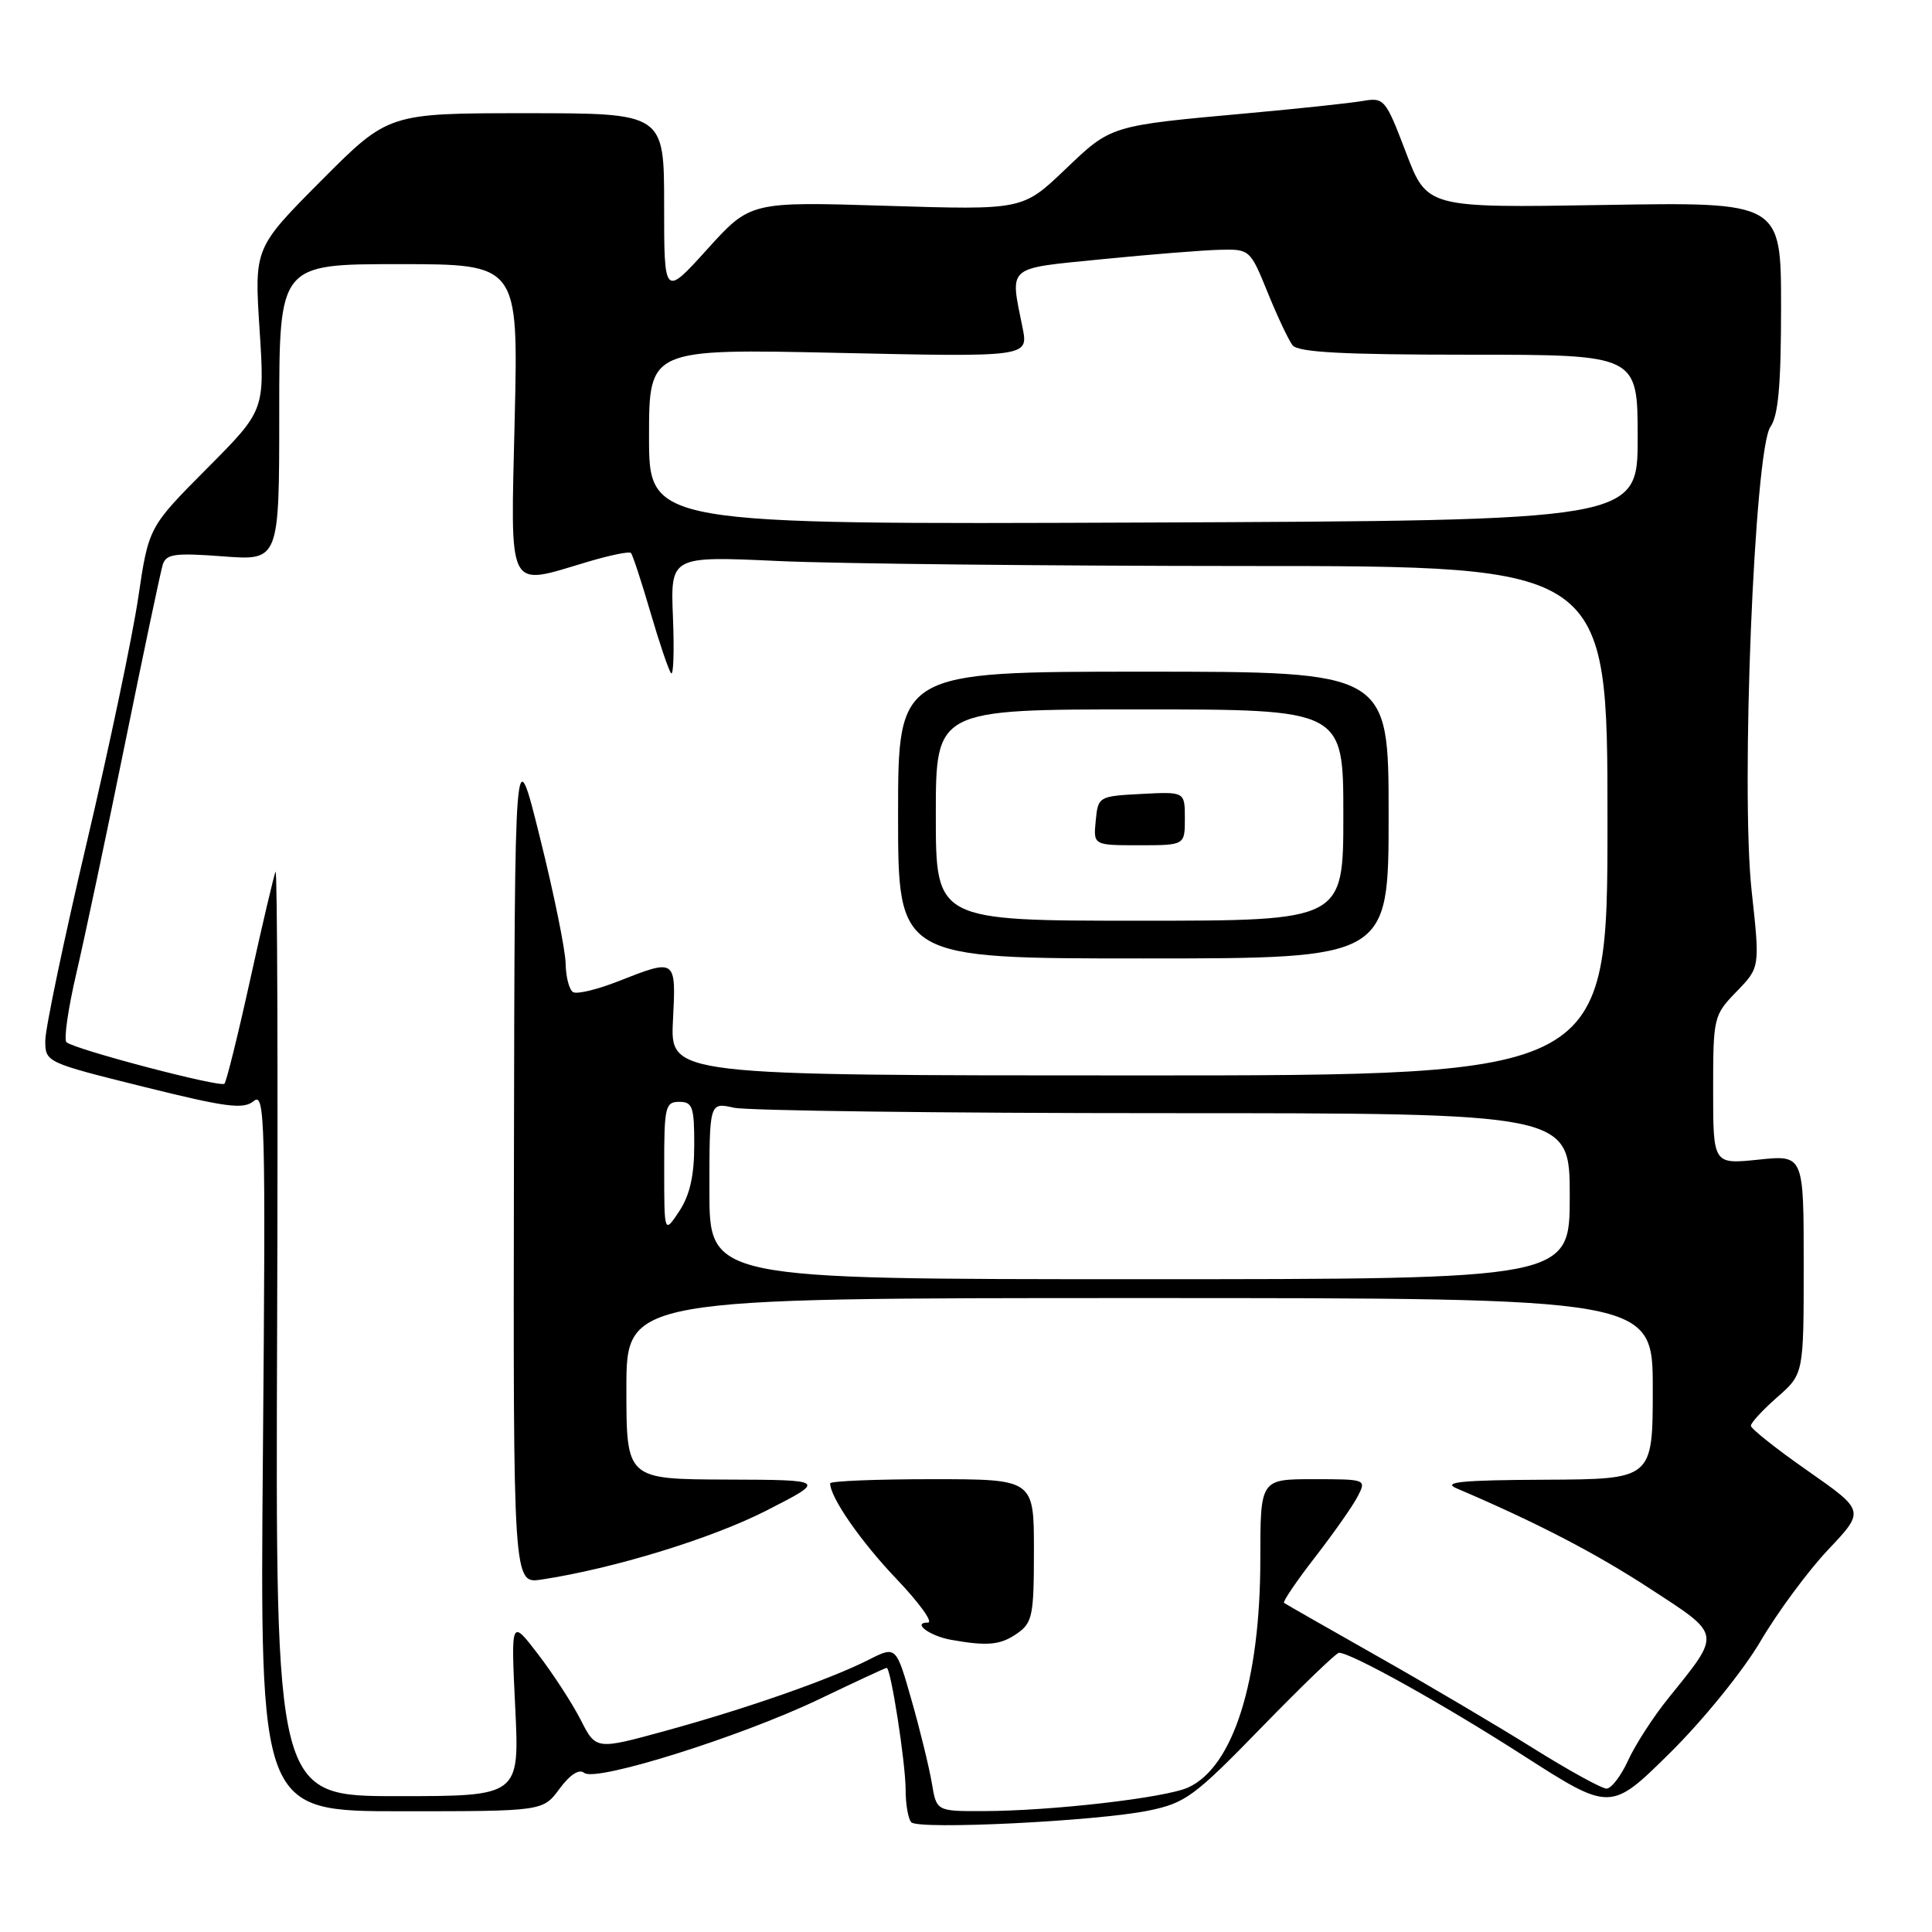 <?xml version="1.0" encoding="UTF-8" standalone="no"?>
<!DOCTYPE svg PUBLIC "-//W3C//DTD SVG 1.1//EN" "http://www.w3.org/Graphics/SVG/1.1/DTD/svg11.dtd" >
<svg xmlns="http://www.w3.org/2000/svg" xmlns:xlink="http://www.w3.org/1999/xlink" version="1.1" viewBox="0 0 256 256">
 <g >
 <path fill="currentColor"
d=" M 152.21 239.91 C 157.08 238.91 158.26 238.04 167.14 228.91 C 172.44 223.46 177.07 219.00 177.42 219.00 C 179.03 219.00 191.19 225.78 201.77 232.57 C 213.41 240.04 213.41 240.04 221.28 232.27 C 225.68 227.92 230.95 221.42 233.26 217.50 C 235.52 213.65 239.56 208.18 242.24 205.34 C 247.11 200.19 247.11 200.19 239.56 194.91 C 235.40 192.01 232.00 189.31 232.00 188.92 C 232.00 188.53 233.57 186.82 235.50 185.13 C 239.00 182.06 239.00 182.06 239.00 167.55 C 239.00 153.03 239.00 153.03 233.00 153.66 C 227.00 154.28 227.00 154.28 227.00 144.44 C 227.00 134.78 227.06 134.53 230.10 131.39 C 233.21 128.19 233.21 128.19 232.10 118.04 C 230.64 104.60 232.47 59.60 234.59 56.56 C 235.64 55.07 236.00 50.98 236.00 40.66 C 236.00 26.77 236.00 26.77 212.55 27.16 C 189.09 27.55 189.09 27.55 186.30 20.21 C 183.57 13.06 183.42 12.89 180.50 13.39 C 178.85 13.67 172.10 14.39 165.50 14.99 C 146.98 16.67 147.30 16.57 141.10 22.49 C 135.50 27.83 135.50 27.83 117.46 27.27 C 99.43 26.71 99.43 26.71 93.71 33.03 C 88.00 39.34 88.00 39.34 88.00 27.17 C 88.00 15.00 88.00 15.00 69.73 15.00 C 51.46 15.00 51.46 15.00 42.58 23.92 C 33.70 32.85 33.70 32.85 34.39 43.61 C 35.09 54.37 35.09 54.37 27.39 62.11 C 19.70 69.85 19.70 69.85 18.32 79.17 C 17.56 84.30 14.48 98.97 11.47 111.76 C 8.46 124.55 6.00 136.31 6.00 137.89 C 6.00 140.75 6.10 140.79 19.01 144.00 C 30.03 146.74 32.26 147.03 33.63 145.89 C 35.11 144.66 35.21 148.41 34.84 192.28 C 34.43 240.00 34.43 240.00 53.19 240.00 C 71.94 240.00 71.94 240.00 74.14 237.02 C 75.54 235.13 76.74 234.36 77.42 234.92 C 78.95 236.16 98.20 230.11 108.59 225.13 C 113.32 222.86 117.33 221.00 117.49 221.00 C 118.04 221.00 120.00 233.61 120.00 237.17 C 120.00 239.09 120.34 241.02 120.75 241.46 C 121.72 242.48 145.35 241.32 152.21 239.91 Z  M 123.47 236.25 C 123.12 234.19 121.92 229.26 120.79 225.30 C 118.74 218.09 118.74 218.09 115.12 219.92 C 109.96 222.54 98.82 226.43 88.16 229.35 C 78.97 231.87 78.97 231.87 76.94 227.88 C 75.82 225.69 73.28 221.78 71.30 219.20 C 67.70 214.50 67.70 214.50 68.27 226.25 C 68.84 238.00 68.84 238.00 52.67 238.00 C 36.50 238.00 36.50 238.00 36.72 176.25 C 36.84 142.29 36.75 114.95 36.51 115.50 C 36.28 116.05 34.76 122.49 33.15 129.81 C 31.54 137.13 30.00 143.33 29.74 143.60 C 29.20 144.13 9.91 139.06 8.81 138.10 C 8.43 137.77 9.02 133.68 10.11 129.00 C 11.20 124.33 14.11 110.60 16.57 98.50 C 19.03 86.40 21.28 75.75 21.56 74.83 C 22.01 73.40 23.14 73.24 29.54 73.72 C 37.00 74.29 37.00 74.29 37.00 54.64 C 37.00 35.00 37.00 35.00 52.84 35.00 C 68.68 35.00 68.68 35.00 68.20 55.50 C 67.66 78.89 67.03 77.66 77.92 74.43 C 80.82 73.57 83.38 73.04 83.60 73.27 C 83.82 73.49 84.98 77.00 86.17 81.08 C 87.36 85.16 88.60 88.82 88.92 89.20 C 89.24 89.59 89.35 86.26 89.17 81.80 C 88.84 73.68 88.84 73.68 103.17 74.34 C 111.05 74.70 138.99 74.99 165.25 75.00 C 213.00 75.00 213.00 75.00 213.00 108.75 C 213.00 142.50 213.00 142.50 150.90 142.50 C 88.81 142.50 88.81 142.50 89.17 135.25 C 89.59 126.99 89.61 127.00 81.96 130.01 C 79.15 131.12 76.44 131.77 75.93 131.46 C 75.42 131.14 74.98 129.45 74.95 127.69 C 74.93 125.94 73.40 118.42 71.55 111.00 C 68.20 97.50 68.20 97.50 68.10 153.69 C 68.00 209.87 68.00 209.87 71.75 209.30 C 81.31 207.85 94.34 203.85 101.57 200.15 C 109.50 196.10 109.50 196.10 96.25 196.05 C 83.00 196.00 83.00 196.00 83.00 184.00 C 83.00 172.00 83.00 172.00 151.00 172.00 C 219.00 172.00 219.00 172.00 219.00 184.00 C 219.00 196.00 219.00 196.00 204.75 196.07 C 193.69 196.12 191.06 196.38 193.00 197.21 C 203.65 201.76 211.36 205.76 218.61 210.49 C 228.20 216.73 228.12 216.27 221.08 225.00 C 219.08 227.47 216.68 231.19 215.74 233.25 C 214.80 235.31 213.51 237.00 212.87 237.00 C 212.24 237.00 207.84 234.58 203.11 231.62 C 198.37 228.66 189.10 223.18 182.50 219.45 C 175.90 215.71 170.34 212.54 170.14 212.39 C 169.94 212.24 171.80 209.50 174.27 206.31 C 176.75 203.11 179.29 199.49 179.92 198.25 C 181.06 196.02 181.01 196.00 174.04 196.00 C 167.00 196.00 167.00 196.00 167.00 206.61 C 167.00 222.76 163.41 234.13 157.44 236.85 C 154.43 238.22 139.37 239.96 130.30 239.98 C 124.09 240.00 124.09 240.00 123.47 236.25 Z  M 134.78 216.44 C 136.81 215.02 137.00 214.07 137.00 205.44 C 137.00 196.00 137.00 196.00 123.50 196.00 C 116.08 196.00 110.00 196.25 110.00 196.55 C 110.00 198.41 114.05 204.25 118.79 209.22 C 121.82 212.40 123.70 215.00 122.95 215.00 C 120.80 215.00 123.17 216.77 126.00 217.28 C 130.85 218.15 132.58 217.98 134.78 216.44 Z  M 184.00 108.00 C 184.00 89.00 184.00 89.00 151.50 89.00 C 119.00 89.00 119.00 89.00 119.00 108.00 C 119.00 127.00 119.00 127.00 151.50 127.00 C 184.00 127.00 184.00 127.00 184.00 108.00 Z  M 94.00 157.78 C 94.00 146.05 94.00 146.05 97.25 146.78 C 99.04 147.17 124.69 147.50 154.25 147.50 C 208.00 147.50 208.00 147.50 208.00 158.50 C 208.00 169.50 208.00 169.50 151.00 169.50 C 94.00 169.50 94.00 169.50 94.00 157.78 Z  M 88.01 154.75 C 88.00 146.66 88.15 146.00 90.00 146.00 C 91.77 146.00 92.00 146.66 91.99 151.75 C 91.99 155.81 91.40 158.38 90.00 160.50 C 88.01 163.50 88.01 163.50 88.01 154.75 Z  M 86.00 57.86 C 86.00 46.21 86.00 46.21 111.14 46.76 C 136.28 47.31 136.28 47.31 135.49 43.40 C 133.82 35.10 133.22 35.63 146.00 34.35 C 152.32 33.72 159.33 33.16 161.57 33.10 C 165.60 33.00 165.65 33.04 167.97 38.75 C 169.25 41.91 170.74 45.06 171.27 45.75 C 172.00 46.68 177.90 47.00 194.62 47.00 C 217.00 47.00 217.00 47.00 217.00 57.99 C 217.00 68.97 217.00 68.97 151.50 69.24 C 86.00 69.50 86.00 69.50 86.00 57.86 Z  M 124.00 108.00 C 124.00 94.00 124.00 94.00 151.00 94.00 C 178.00 94.00 178.00 94.00 178.00 108.00 C 178.00 122.00 178.00 122.00 151.00 122.00 C 124.00 122.00 124.00 122.00 124.00 108.00 Z  M 157.00 108.45 C 157.00 104.90 157.00 104.90 151.25 105.20 C 145.57 105.50 145.50 105.54 145.19 108.75 C 144.87 112.00 144.87 112.00 150.94 112.00 C 157.00 112.00 157.00 112.00 157.00 108.45 Z "/>
</g>
</svg>
